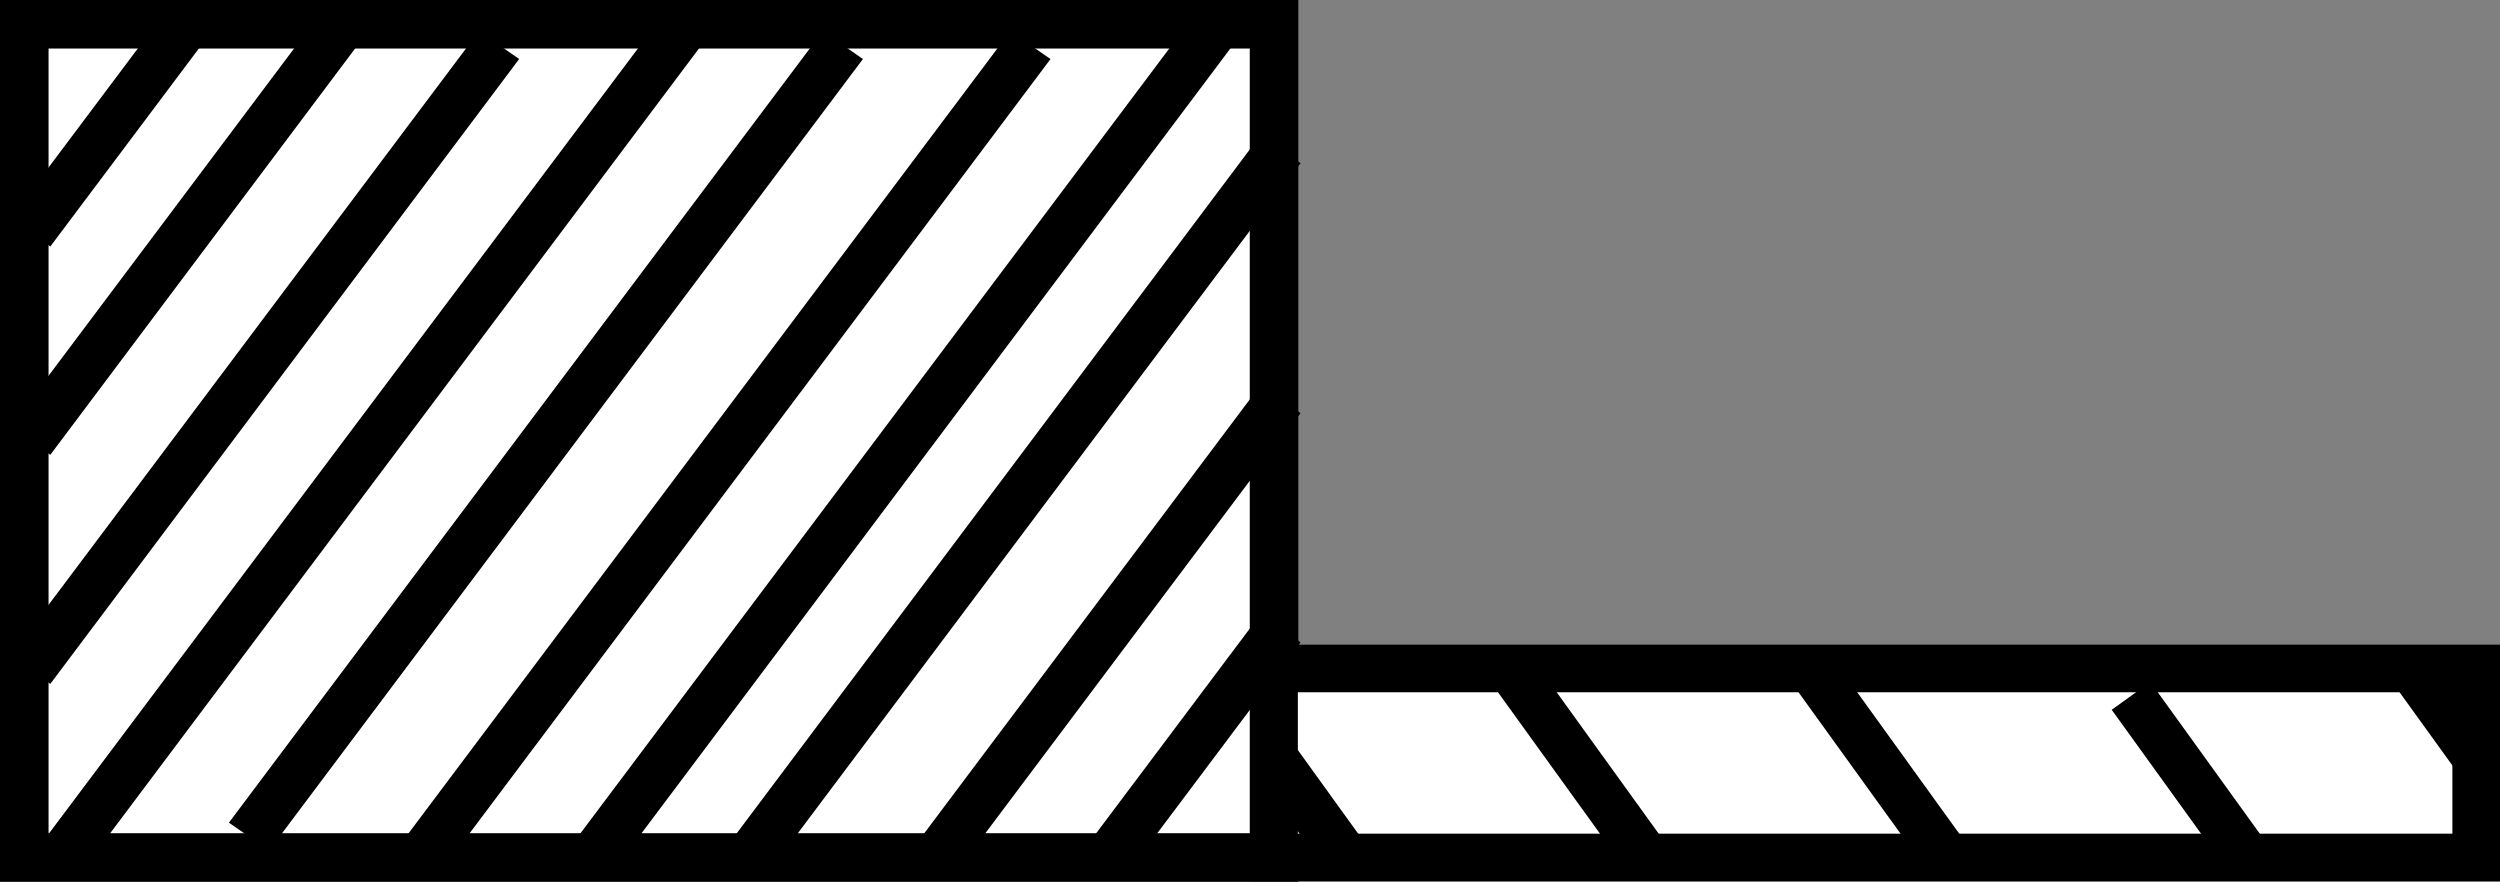 <?xml version="1.0" encoding="UTF-8" standalone="no"?>
<svg
   width="52.51"
   height="18.52"
   stroke="#000000"
   version="1.1"
   id="svg1123"
   sodipodi:docname="H7k6.svg"
   inkscape:version="1.1.1 (3bf5ae0d25, 2021-09-20)"
   xmlns:inkscape="http://www.inkscape.org/namespaces/inkscape"
   xmlns:sodipodi="http://sodipodi.sourceforge.net/DTD/sodipodi-0.dtd"
   xmlns="http://www.w3.org/2000/svg"
   xmlns:svg="http://www.w3.org/2000/svg">
  <rect width="100%" height="100%" fill="#808080" stroke="none"/>
  <defs
     id="defs1127" />
  <sodipodi:namedview
     id="namedview1125"
     pagecolor="#ffffff"
     bordercolor="#666666"
     borderopacity="1.0"
     inkscape:pageshadow="2"
     inkscape:pageopacity="0.0"
     inkscape:pagecheckerboard="0"
     showgrid="false"
     inkscape:zoom="10.245033"
     inkscape:cx="8.8335489"
     inkscape:cy="0.63445379"
     inkscape:window-width="1920"
     inkscape:window-height="1027"
     inkscape:window-x="-3"
     inkscape:window-y="-8"
     inkscape:window-maximized="1"
     inkscape:current-layer="svg1123">
    <sodipodi:guide
       position="0.51,71.51"
       orientation="0,26.25"
       id="guide1187" />
    <sodipodi:guide
       position="26.76,71.51"
       orientation="71,0"
       id="guide1189" />
    <sodipodi:guide
       position="26.76,0.51"
       orientation="0,-26.25"
       id="guide1191" />
    <sodipodi:guide
       position="0.51,0.51"
       orientation="-71,0"
       id="guide1193" />
  </sodipodi:namedview>
  <path
     fill="#ffffff"
     d="M 0.51,0.51 H 26.76 V 18.01 H 0.51 Z"
     id="path1451"
     style="stroke-width:1.02" />
  <g
     fill="none"
     id="g1457"
     transform="matrix(1.04,0,0,1,-331.125,-281.49)">
    <path
       d="M 319,286.375 322.156,282"
       id="path1453" />
    <path
       d="M 319,290.75 325.312,282 M 319,295.562 l 9.469,-13.125 M 319.631,299.5 332.256,282 m -8.838,17.062 11.994,-16.625 M 326.891,299.5 339.2,282.438 M 330.363,299.5 342.988,282 m -9.469,17.5 10.731,-14.875 m -6.944,14.875 6.944,-9.625 m -3.472,9.625 3.472,-4.812"
       id="path1455" />
  </g>
  <g
     id="g1547"
     transform="translate(3.27,-40.685)">
    <g
       stroke="#000000"
       id="g1449"
       transform="translate(-94.01,-148.805)">
      <path
         fill="#ffffff"
         d="m 117.5,203.531 h 25.25 V 207.5 H 117.5 Z"
         id="path1445" />
      <path
         d="M 119.011,207.5 117.5,205.406 m 25.25,0 -1.353,-1.875 M 137.948,207.5 135.5,204.106 m -3.864,3.394 -2.886,-4 m -3.427,4 -2.863,-3.969"
         fill="none"
         id="path1447" />
    </g>
  </g>
</svg>
